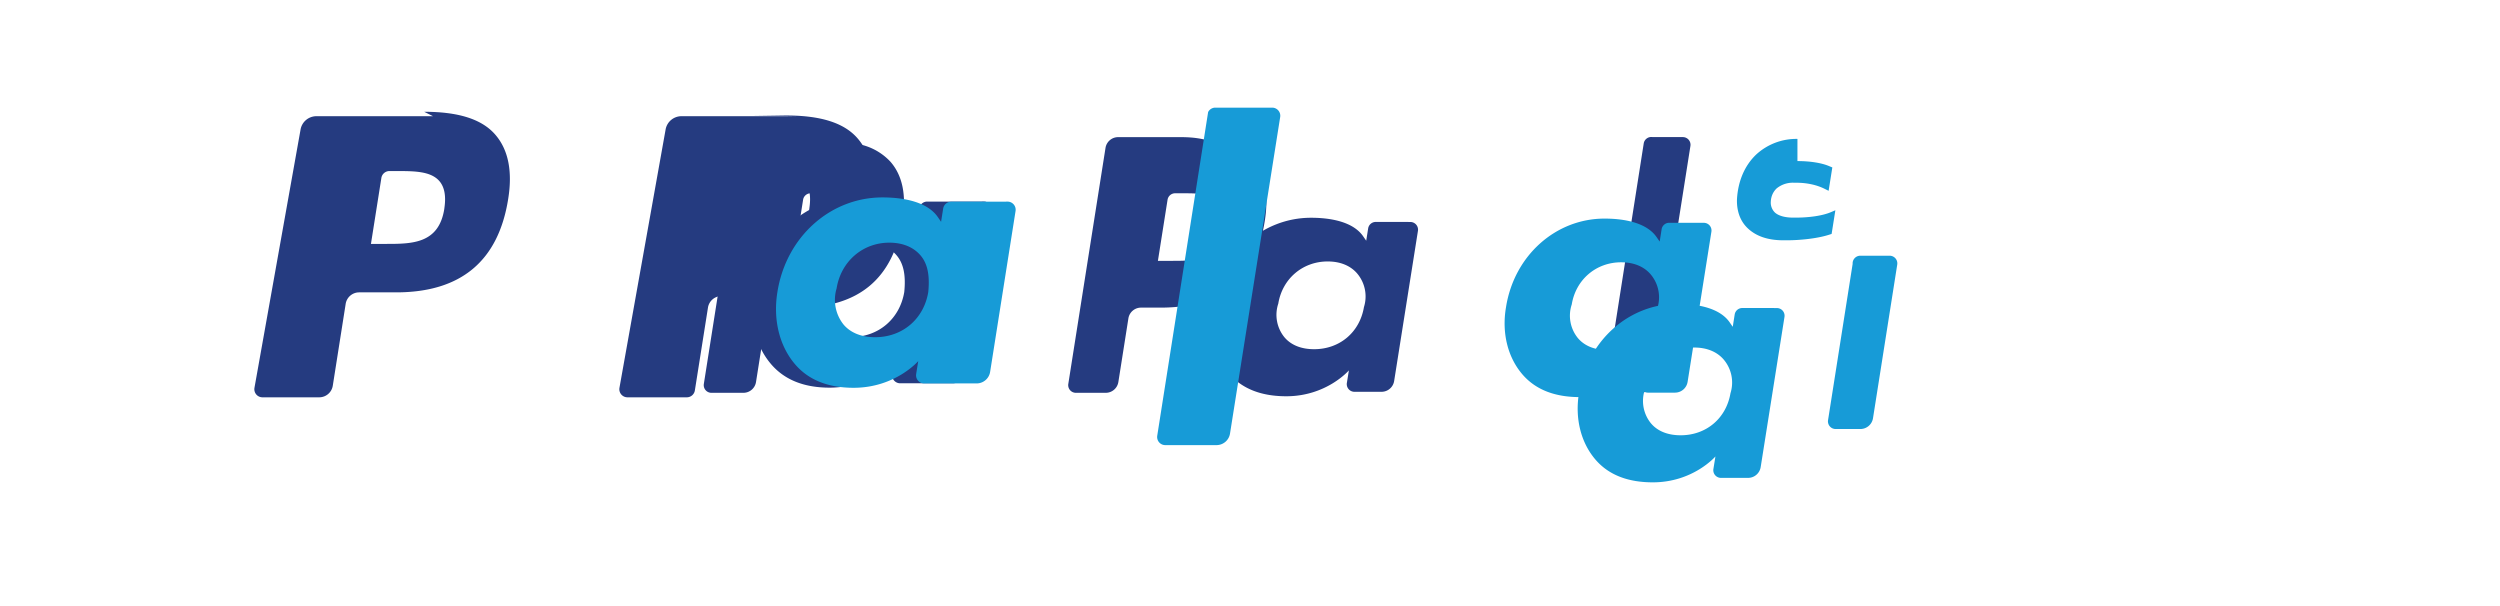 <svg xmlns="http://www.w3.org/2000/svg" viewBox="0 0 566.93 137.35" width="566.93" height="137.35">
  <path d="M192.95 32.47c-2.06-.93-4.67-1.37-7.77-1.37h-14.27a2.9 2.9 0 00-2.86 2.43l-8.44 53.54a1.74 1.74 0 001.72 2.01h7.25a2.9 2.9 0 002.86-2.43l2.28-14.46a2.9 2.9 0 012.86-2.43h4.51c13.64 0 21.5-6.6 23.56-19.68.93-5.73.04-10.23-2.7-13.38a13.27 13.27 0 00-9-4.23zm2.38 19.32c-1.13 7.36-6.8 7.36-12.28 7.36h-3.12l2.19-13.86a1.74 1.74 0 011.72-1.46h1.43c3.73 0 7.25 0 9.06 2.12 1.08 1.27 1.41 3.16 1 5.84zm80.27-19.32c-2.06-.93-4.67-1.37-7.77-1.37h-14.27a2.9 2.9 0 00-2.86 2.43l-8.44 53.54a1.74 1.74 0 001.72 2.01h6.77a2.9 2.9 0 002.86-2.43l2.28-14.46a2.9 2.9 0 012.86-2.43h4.51c13.64 0 21.5-6.6 23.56-19.68.93-5.73.04-10.23-2.7-13.38a13.27 13.27 0 00-9-4.23h-.52zm2.38 19.32c-1.13 7.36-6.8 7.36-12.28 7.36h-3.12l2.19-13.86a1.74 1.74 0 011.72-1.46h1.43c3.73 0 7.25 0 9.06 2.12 1.08 1.27 1.41 3.16 1 5.84zm40.82-1.46h-6.82a1.74 1.74 0 00-1.72 1.46l-.44 2.8-.7-1.01c-2.17-3.15-7-4.2-11.81-4.2-11.05 0-20.5 8.37-22.34 20.1-1 5.84.4 11.43 3.81 15.33 3.13 3.57 7.6 5.05 12.92 5.05 9.13 0 14.19-5.87 14.19-5.87l-.46 2.85a1.74 1.74 0 001.72 2.01h6.14a2.9 2.9 0 002.86-2.43l5.4-34.07a1.74 1.74 0 00-1.72-2.01h-.03zm-9.5 19.33c-.97 5.7-5.5 9.53-11.3 9.53-2.9 0-5.23-.93-6.72-2.7a8.04 8.04 0 01-1.4-7.64c.92-5.62 5.5-9.56 11.2-9.56 2.83 0 5.15.94 6.68 2.72a8.06 8.06 0 011.54 7.65zm63.46-37.19l-8.57 54.59a1.74 1.74 0 001.72 2.01h6.12a2.9 2.9 0 002.86-2.43l8.45-53.54a1.74 1.74 0 00-1.72-2.01h-6.86a1.74 1.74 0 00-2 1.38z" fill="#253b80"/>
  <path d="M385.35 50.52h-6.82a1.74 1.74 0 00-1.72 1.46l-.44 2.8-.7-1.01c-2.17-3.15-7-4.2-11.81-4.2-11.05 0-20.5 8.37-22.34 20.1-1 5.84.4 11.43 3.81 15.33 3.13 3.57 7.6 5.05 12.92 5.05 9.13 0 14.19-5.87 14.19-5.87l-.46 2.85a1.74 1.74 0 001.72 2.01h6.14a2.9 2.9 0 002.86-2.43l5.4-34.07a1.74 1.74 0 00-1.72-2.01h-.03zm-9.5 19.33c-.97 5.7-5.5 9.53-11.3 9.53-2.9 0-5.23-.93-6.72-2.7a8.04 8.04 0 01-1.4-7.64c.92-5.62 5.5-9.56 11.2-9.56 2.83 0 5.15.94 6.68 2.72a8.06 8.06 0 011.54 7.65zm31.76-38.35a13.44 13.44 0 00-9.33 3.52c-2.65 2.51-4.14 6.06-4.38 10.13-.05 1.3.05 4.27 2.34 6.52 1.9 1.87 4.64 2.82 8.14 2.82h.84c2.9 0 6.75-.38 9.38-1.2l.76-.24.85-5.37-.93.4c-2.03.88-5.13 1.27-8.04 1.27h-.6c-1.8 0-3.22-.38-4.08-1.1a3.13 3.13 0 01-.99-2.56c.06-1.17.52-2.2 1.33-2.97a5.8 5.8 0 013.97-1.28h.53c2.33 0 4.59.49 6.35 1.37l.93.46.84-5.3-.82-.34c-1.62-.67-4.13-1.1-7.09-1.1zm-5.69 38.35h-6.82a1.74 1.74 0 00-1.72 1.46l-.44 2.8-.7-1.01c-2.17-3.15-7-4.2-11.81-4.2-11.05 0-20.5 8.37-22.34 20.1-1 5.84.4 11.43 3.81 15.33 3.13 3.57 7.6 5.05 12.92 5.05 9.13 0 14.19-5.87 14.19-5.87l-.46 2.85a1.74 1.74 0 001.72 2.01h6.14a2.9 2.9 0 002.86-2.43l5.4-34.07a1.74 1.74 0 00-1.72-2.01h-.03zm-9.5 19.33c-.97 5.7-5.5 9.53-11.3 9.53-2.9 0-5.23-.93-6.72-2.7a8.04 8.04 0 01-1.4-7.64c.92-5.62 5.5-9.56 11.2-9.56 2.83 0 5.15.94 6.68 2.72a8.06 8.06 0 011.54 7.65zm27.7-29.3l-5.57 35.4a1.74 1.74 0 001.72 2.01h5.6a2.9 2.9 0 002.87-2.43l5.5-34.86a1.74 1.74 0 00-1.72-2.01h-6.67a1.74 1.74 0 00-1.72 1.9z" fill="#179bd7"/>
  <path d="M98.19 26.35H71.77c-1.8 0-3.34 1.3-3.62 3.08L57.7 87.97a1.84 1.84 0 001.82 2.13h12.88a3.11 3.11 0 003.06-2.6l2.93-18.6a3.1 3.1 0 013.06-2.6h8.38c14.71 0 23.2-7.12 25.42-21.23.99-6.16.04-11.01-2.82-14.4-3.14-3.76-8.72-5.32-16.24-5.32zm2.58 20.93c-1.22 8.03-7.35 8.03-13.3 8.03h-3.35l2.36-14.93a1.85 1.85 0 011.82-1.59h1.54c4.04 0 7.86 0 9.82 2.3 1.17 1.39 1.52 3.43 1.1 6.19zm80.2-20.93h-26.42c-1.8 0-3.34 1.3-3.62 3.08l-10.46 58.54a1.84 1.84 0 001.82 2.13h13.46a1.85 1.85 0 001.83-1.59l2.97-18.77a3.1 3.1 0 013.06-2.6h8.38c14.71 0 23.2-7.12 25.42-21.23.99-6.16.04-11.01-2.82-14.4-3.14-3.76-8.72-5.32-16.24-5.32h-7.38zm2.57 20.93c-1.22 8.03-7.35 8.03-13.3 8.03h-3.35l2.36-14.93a1.85 1.85 0 011.82-1.59h1.54c4.04 0 7.86 0 9.82 2.3 1.17 1.39 1.52 3.43 1.1 6.19zm39.92-1.57h-13.2a1.85 1.85 0 00-1.82 1.59l-.47 2.97-.74-1.08c-2.3-3.33-7.43-4.45-12.57-4.45-11.77 0-21.82 8.92-23.8 21.43-1.02 6.23.42 12.19 3.96 16.36 3.22 3.8 7.85 5.38 13.32 5.38 9.42 0 14.65-6.05 14.65-6.05l-.47 2.93a1.84 1.84 0 001.82 2.13h11.9a3.1 3.1 0 003.05-2.6l5.77-36.5a1.84 1.84 0 00-1.82-2.13h-.58zm-18.4 20.53c-1.03 6.1-5.87 10.2-12.05 10.2-3.1 0-5.58-1-7.17-2.89a8.99 8.99 0 01-1.56-8.18c.98-6.11 5.91-10.37 11.95-10.37 3.02 0 5.47 1 7.09 2.9 1.62 1.9 2.12 4.6 1.74 8.34z" fill="#253b80"/>
  <path d="M228.9 45.74h-13.2a1.85 1.85 0 00-1.82 1.59l-.47 2.97-.74-1.08c-2.3-3.33-7.43-4.45-12.57-4.45-11.77 0-21.82 8.92-23.8 21.43-1.02 6.23.42 12.19 3.96 16.36 3.22 3.8 7.85 5.38 13.32 5.38 9.42 0 14.65-6.05 14.65-6.05l-.47 2.93a1.84 1.84 0 001.82 2.13h11.9a3.1 3.1 0 003.05-2.6l5.77-36.5a1.84 1.84 0 00-1.82-2.13h-.58zm-18.4 20.53c-1.03 6.1-5.87 10.2-12.05 10.2-3.1 0-5.58-1-7.17-2.89a8.99 8.99 0 01-1.56-8.18c.98-6.11 5.91-10.37 11.95-10.37 3.02 0 5.47 1 7.09 2.9 1.62 1.9 2.12 4.6 1.74 8.34zm63.47-40.86l-11.54 73.4a1.84 1.84 0 001.82 2.13h11.62a3.1 3.1 0 003.06-2.6l11.38-71.8a1.84 1.84 0 00-1.82-2.13h-13a1.85 1.85 0 00-1.52 1z" fill="#179bd7"/>
</svg>